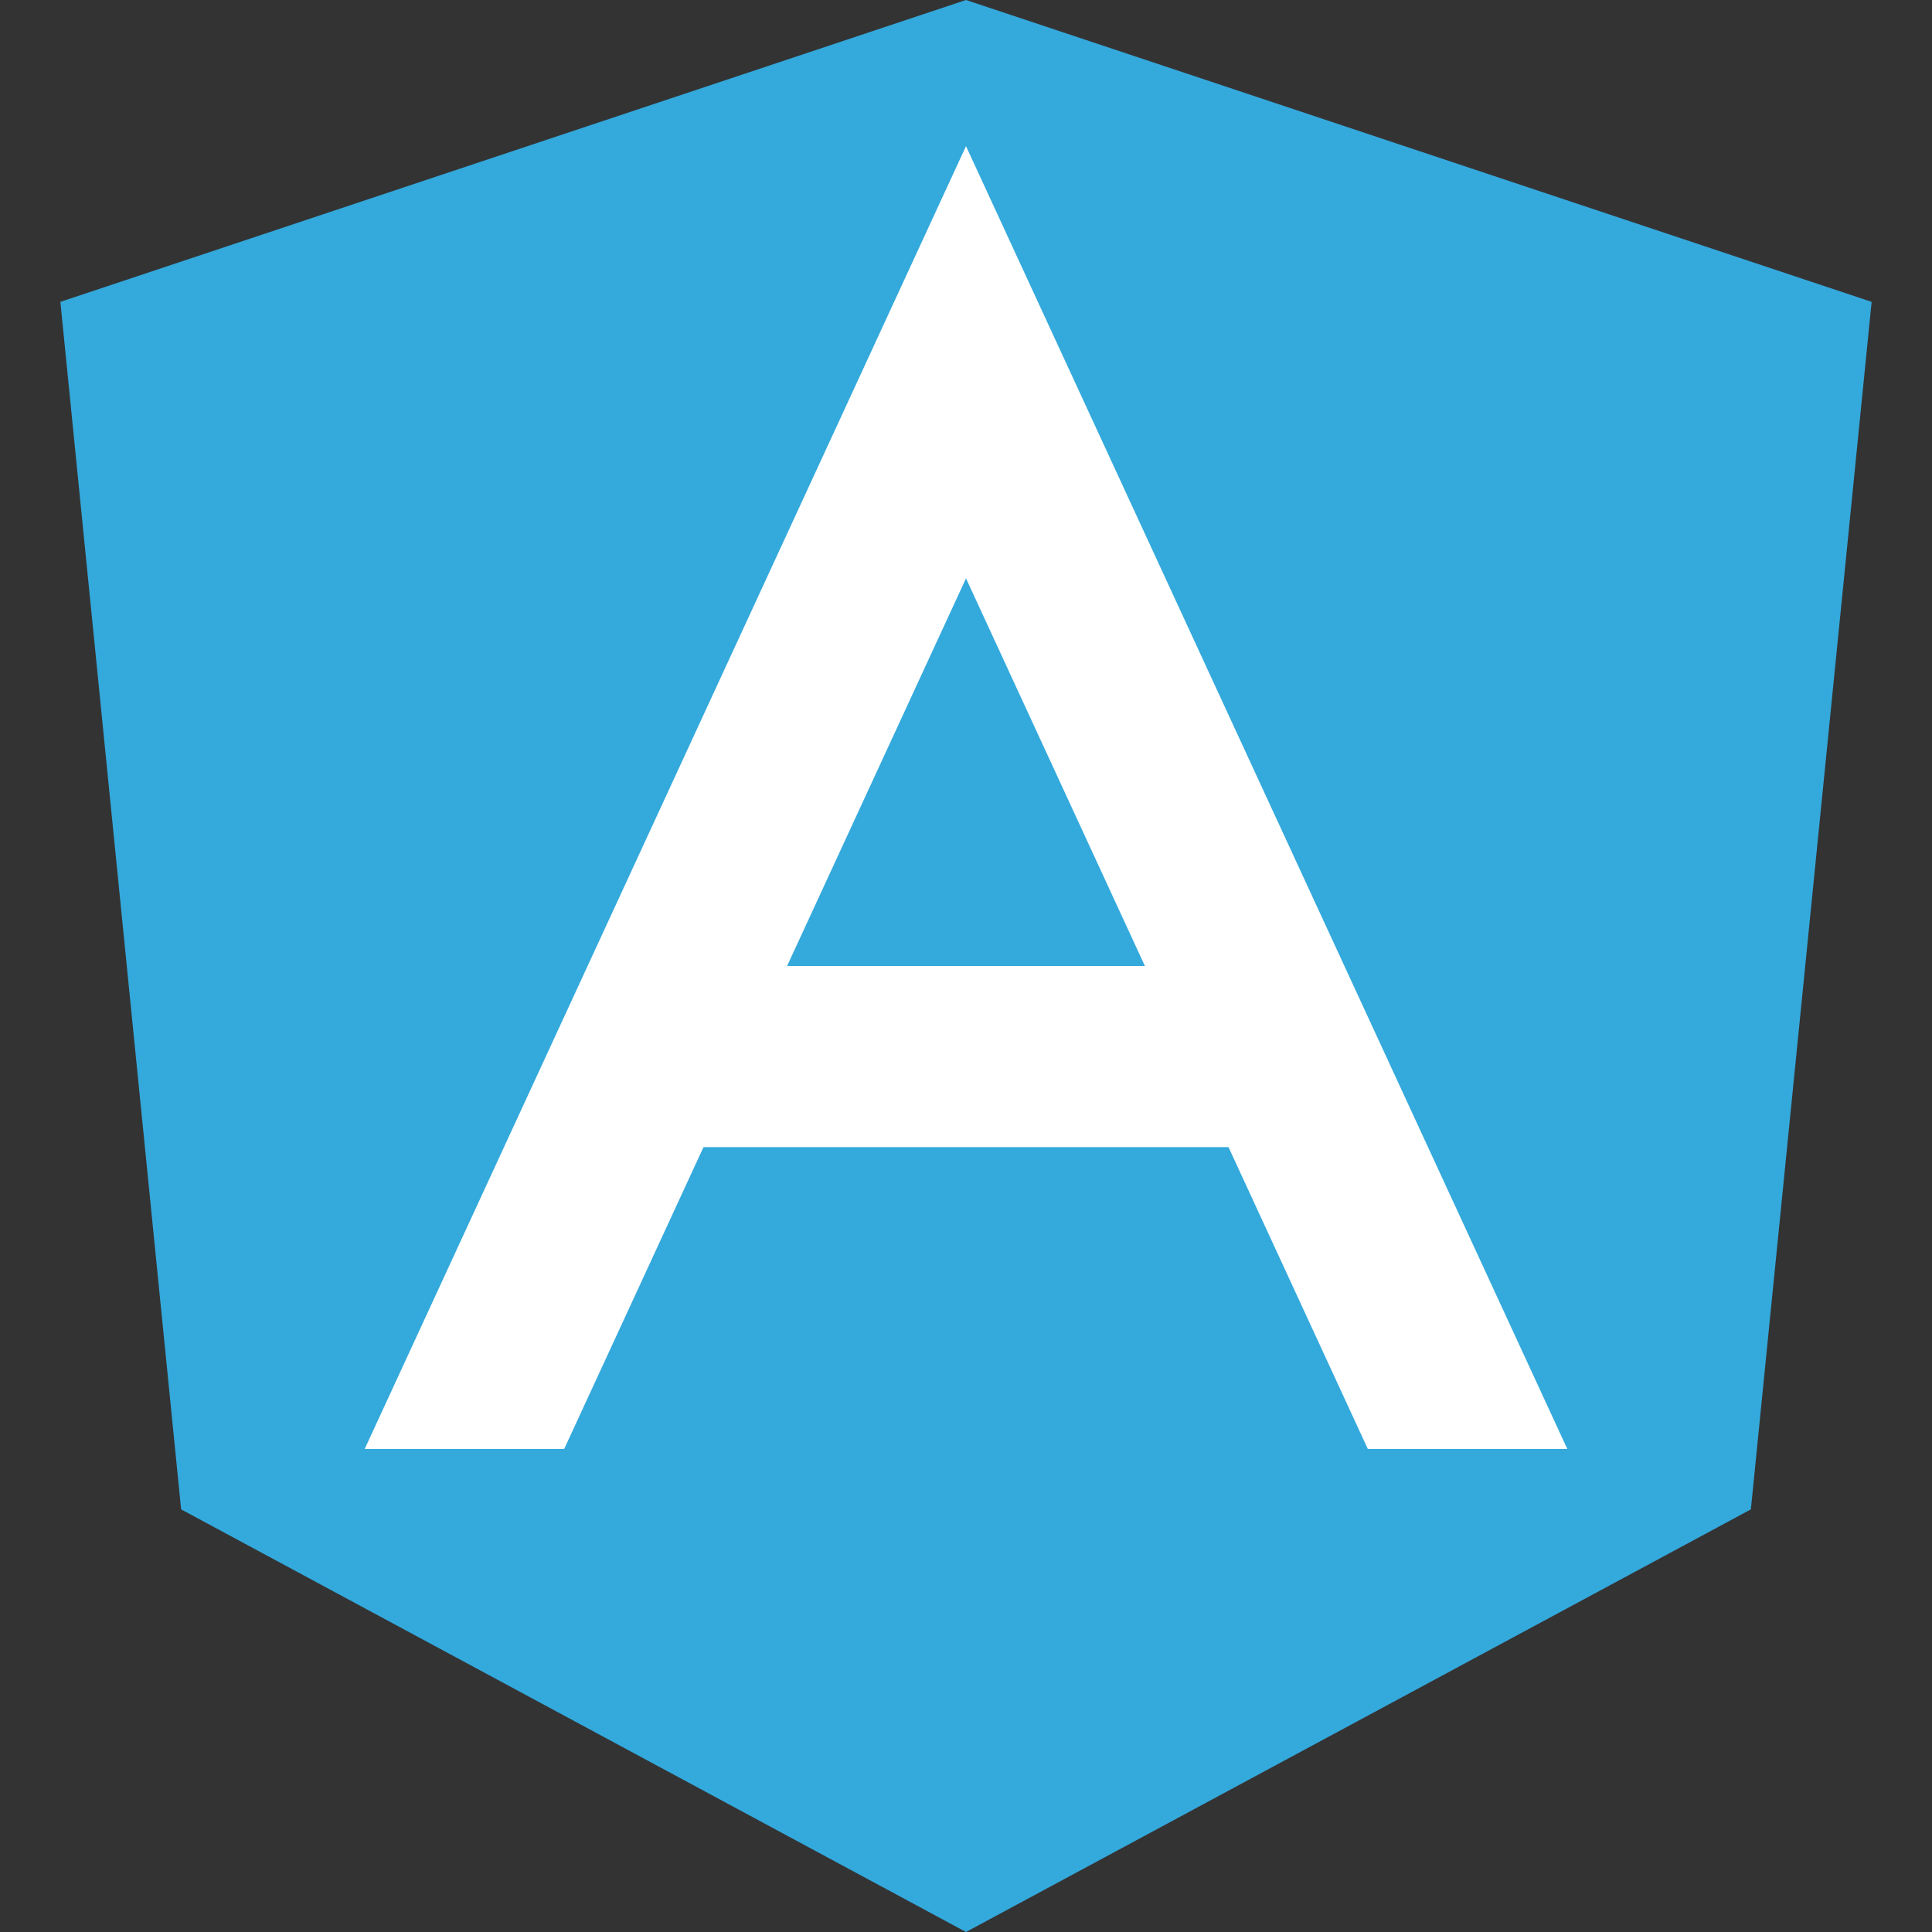 <?xml version="1.0" encoding="UTF-8"?>
<svg xmlns="http://www.w3.org/2000/svg" width="320" height="320" version="1.1">
    <rect width="100%" height="100%" fill="#333333" stroke="none"/>
    <defs>
        <clipPath id="clip">
            <rect width="320" height="240" x="0" y="0"/>
        </clipPath>
    </defs>
    <polygon fill="#34a9dc" points="160,0 310,50 290,250 160,320 30,250 10,50"/>
    <g stroke="#ffffff" stroke-width="30">
        <polyline fill="none" points="40,320 160,60 280,320" clip-path="url(#clip)"/>
        <line x1="100" x2="220" y1="175" y2="175"/>
    </g>
</svg>
